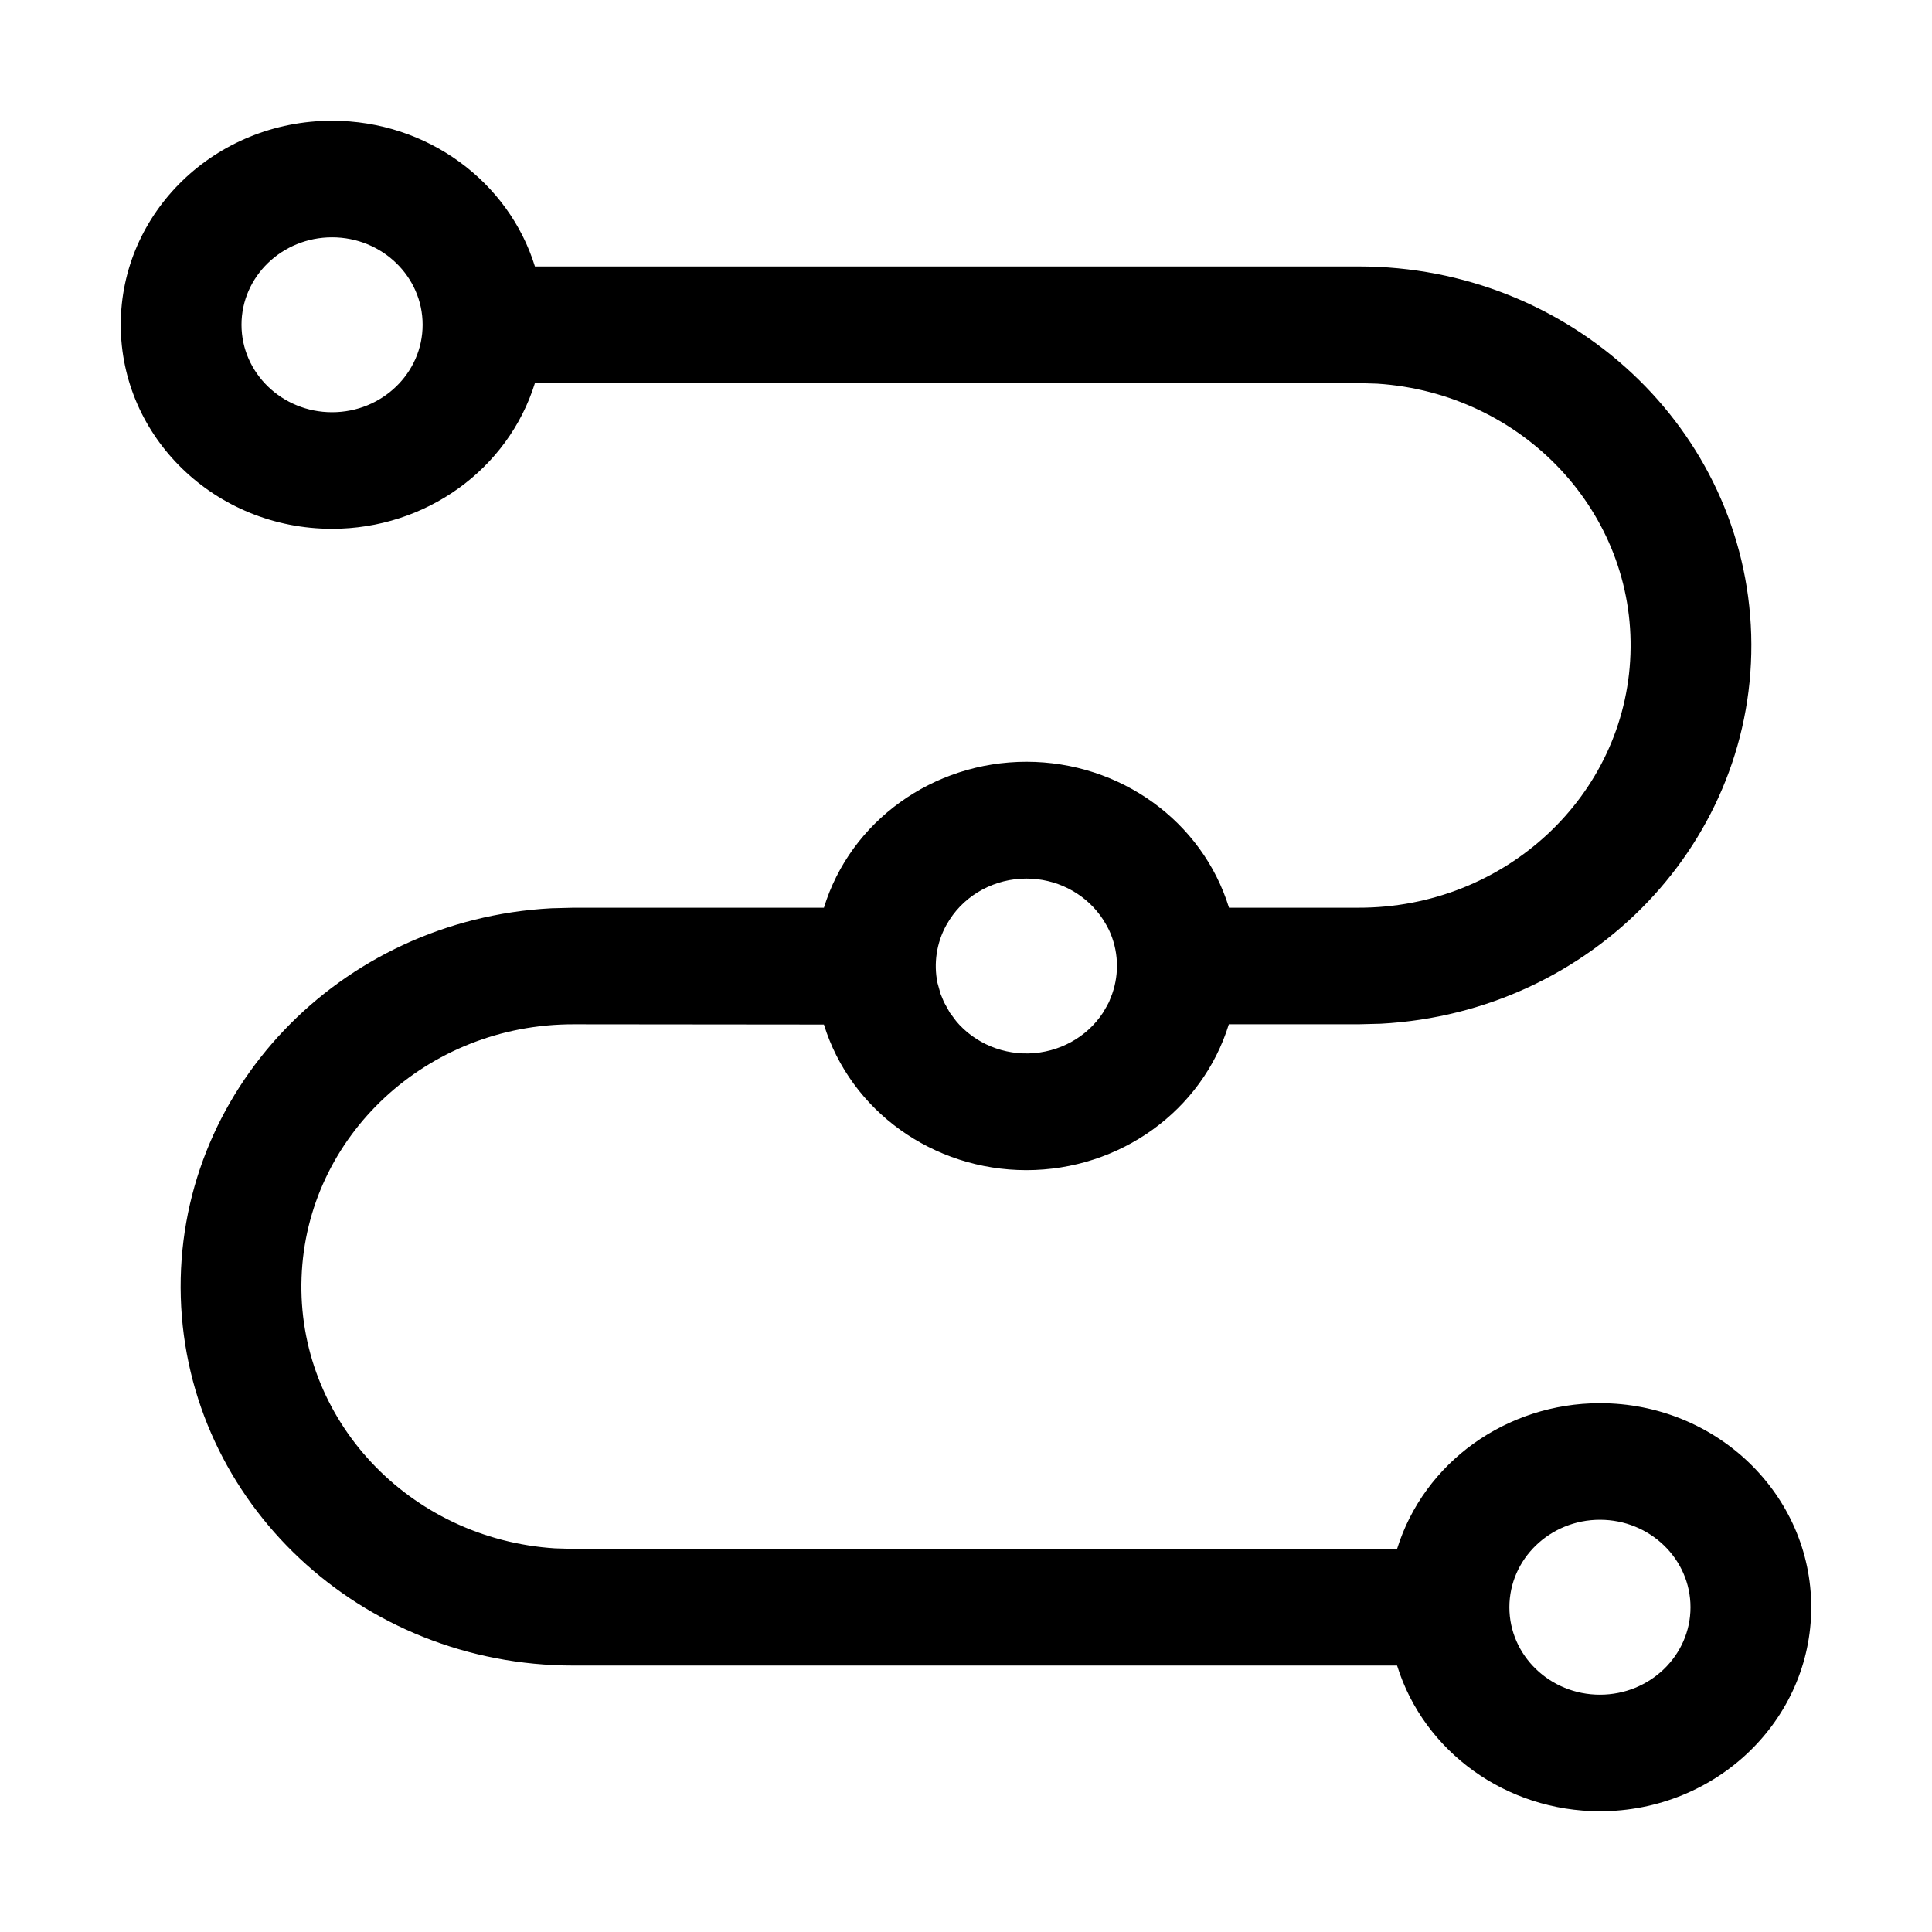 <?xml version="1.0" encoding="UTF-8"?>
<svg width="24px" height="24px" viewBox="0 0 24 24" version="1.1" xmlns="http://www.w3.org/2000/svg" xmlns:xlink="http://www.w3.org/1999/xlink">
    <title>flowchart</title>
    <g id="页面-1" stroke="none" stroke-width="1" fill="none" fill-rule="evenodd">
        <g id="建木官网" transform="translate(-1247, -1162)" fill="#000000" fill-rule="nonzero">
            <g id="编组-19" transform="translate(798, 1148)">
                <g id="flowchart" transform="translate(449, 14)">
                    <rect id="矩形" opacity="0" x="0" y="0" width="24" height="24"></rect>
                    <path d="M4.125,1.5 C5.314,1.5 6.322,2.263 6.645,3.31 L16.875,3.31 C19.516,3.307 21.679,5.335 21.754,7.884 C21.829,10.433 19.788,12.576 17.151,12.717 L16.875,12.724 L15.265,12.724 C14.934,13.798 13.912,14.535 12.751,14.536 C11.59,14.536 10.567,13.801 10.235,12.727 L7.125,12.724 C5.304,12.721 3.808,14.114 3.746,15.871 C3.683,17.629 5.077,19.117 6.894,19.234 L7.125,19.241 L17.355,19.241 C17.689,18.167 18.713,17.431 19.875,17.431 C21.325,17.431 22.5,18.566 22.5,19.966 C22.5,21.365 21.325,22.5 19.875,22.5 C18.713,22.5 17.689,21.764 17.355,20.69 L7.125,20.69 C4.484,20.693 2.321,18.665 2.246,16.116 C2.171,13.567 4.212,11.424 6.849,11.283 L7.125,11.276 L10.235,11.276 C10.565,10.201 11.589,9.463 12.751,9.463 C13.913,9.463 14.936,10.201 15.267,11.276 L16.875,11.276 C18.696,11.279 20.192,9.886 20.254,8.129 C20.317,6.371 18.923,4.883 17.106,4.766 L16.875,4.759 L6.645,4.759 C6.311,5.833 5.287,6.569 4.125,6.569 C2.675,6.569 1.5,5.434 1.5,4.034 C1.5,2.635 2.675,1.5 4.125,1.5 Z M19.875,18.879 C19.254,18.879 18.75,19.366 18.75,19.966 C18.75,20.565 19.254,21.052 19.875,21.052 C20.496,21.052 21,20.565 21,19.966 C21,19.366 20.496,18.879 19.875,18.879 L19.875,18.879 Z M12.75,10.914 C12.362,10.914 12.001,11.107 11.796,11.425 L11.754,11.495 C11.634,11.714 11.596,11.968 11.646,12.211 L11.684,12.346 L11.726,12.448 L11.8,12.581 L11.893,12.704 L11.832,12.627 C12.049,12.923 12.404,13.095 12.779,13.086 C13.155,13.076 13.5,12.887 13.701,12.581 L13.746,12.504 L13.776,12.448 L13.816,12.346 C13.907,12.086 13.893,11.803 13.776,11.552 L13.746,11.495 L13.704,11.425 L13.666,11.37 C13.455,11.084 13.114,10.914 12.75,10.914 Z M4.125,2.948 C3.504,2.948 3,3.435 3,4.034 C3,4.634 3.504,5.121 4.125,5.121 C4.746,5.121 5.25,4.634 5.25,4.034 C5.25,3.435 4.746,2.948 4.125,2.948 Z" id="形状"></path>
                </g>
            </g>
        </g>
    </g>
</svg>